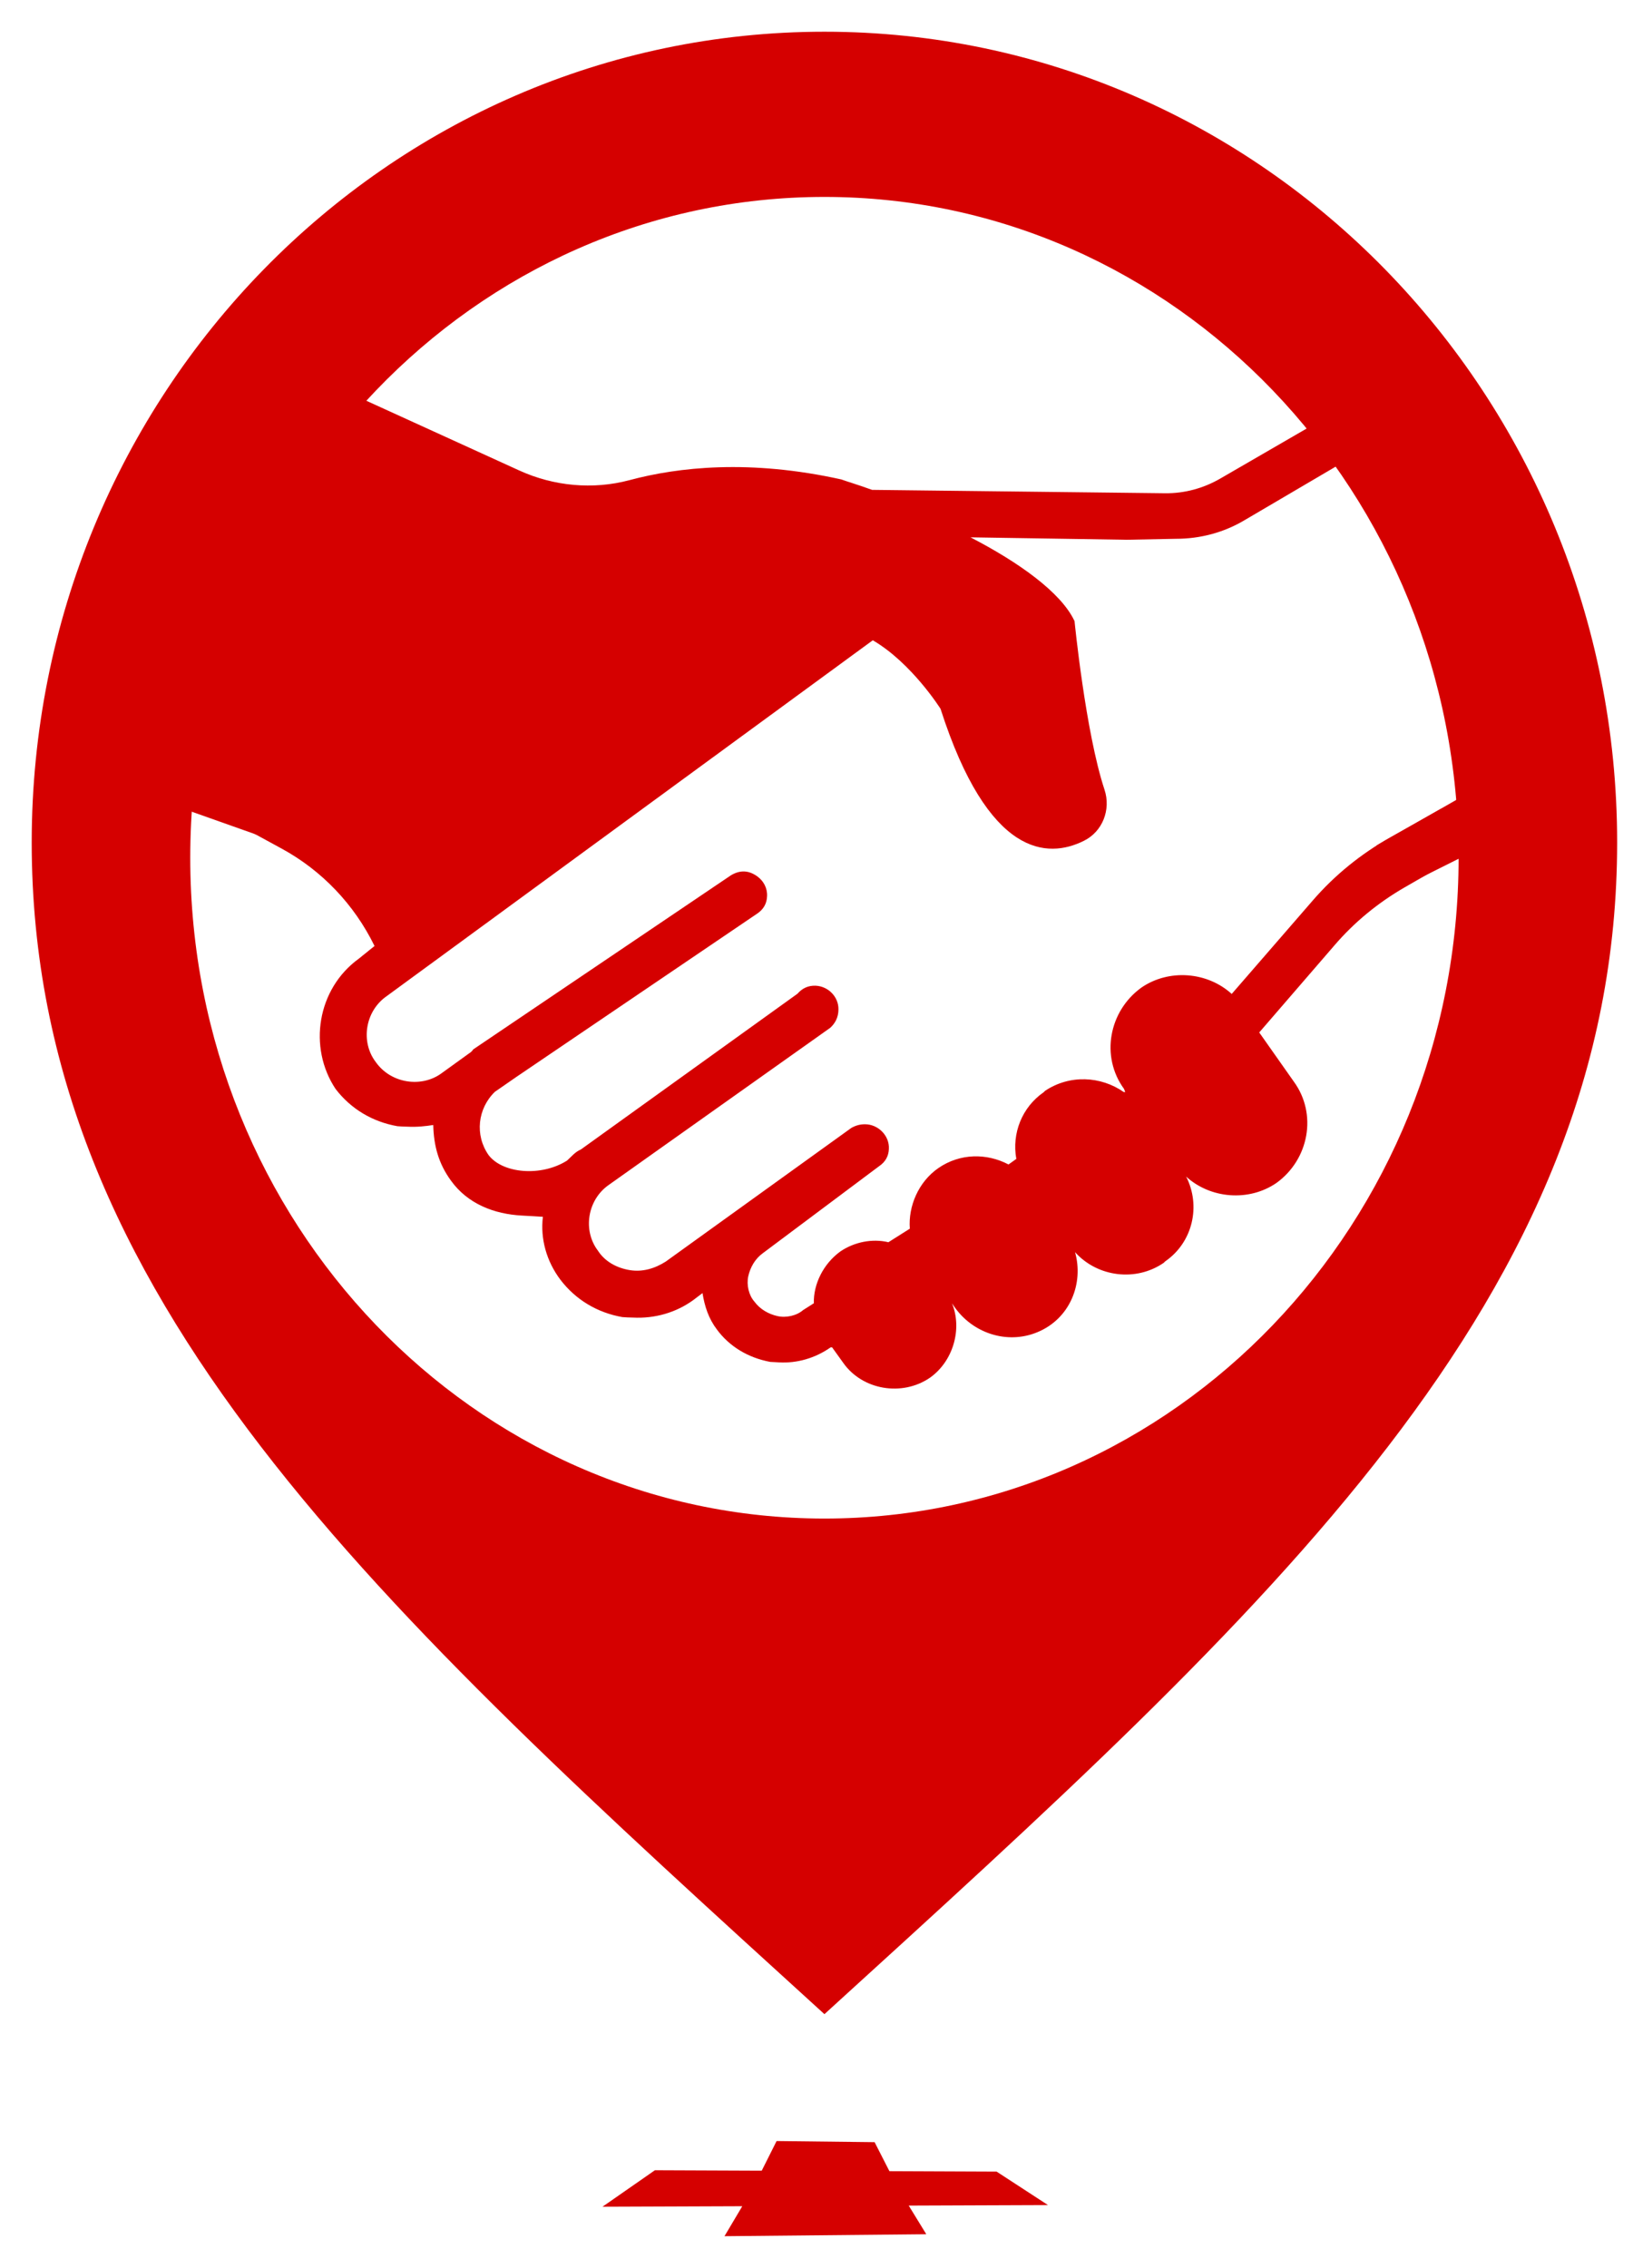 <?xml version="1.0" encoding="UTF-8" standalone="no"?>
<svg width="103px" height="143px" viewBox="0 0 103 143" version="1.1" xmlns="http://www.w3.org/2000/svg" xmlns:xlink="http://www.w3.org/1999/xlink" xmlns:sketch="http://www.bohemiancoding.com/sketch/ns">
    <!-- Generator: Sketch 3.4.4 (17249) - http://www.bohemiancoding.com/sketch -->
    <title>Artboard 1</title>
    <desc>Created with Sketch.</desc>
    <defs></defs>
    <g id="Page-1" stroke="none" stroke-width="1" fill="none" fill-rule="evenodd" sketch:type="MSPage">
        <g id="Artboard-1" sketch:type="MSArtboardGroup" fill="#D50000">
            <path d="M46.818,139.11 L38,139.143 L41.308,136.841 L48.046,136.868 L48.983,135 L55.165,135.071 L56.099,136.9 L62.861,136.928 L66.1,139.037 L57.317,139.07 L58.425,140.877 L45.696,141 L46.818,139.11 Z" id="Path" sketch:type="MSShapeGroup"></path>
            <path d="M74.185,33.973 C75.706,33.973 77.197,33.576 78.503,32.797 L90.906,25.511 L90.906,22.105 L76.951,30.185 C75.891,30.796 74.692,31.117 73.478,31.101 L55.005,30.888 C54.083,30.552 53.345,30.338 53.069,30.231 C47.29,28.948 42.772,29.452 39.698,30.277 C37.393,30.888 34.934,30.659 32.752,29.666 L16,22.029 L16,52.545 L17.737,53.492 C20.303,54.882 22.347,57.036 23.623,59.648 L22.639,60.442 C19.996,62.351 19.427,66.047 21.164,68.659 C22.132,69.927 23.5,70.736 25.067,71.011 C25.252,71.026 25.528,71.042 25.728,71.042 C26.297,71.072 26.85,71.011 27.327,70.935 C27.357,72.248 27.665,73.378 28.448,74.448 C29.493,75.899 31.153,76.555 32.936,76.647 C33.397,76.678 33.873,76.693 34.242,76.723 C34.073,78.113 34.473,79.534 35.349,80.694 C36.317,81.962 37.685,82.772 39.252,83.047 C39.437,83.062 39.713,83.077 39.913,83.077 C41.312,83.153 42.649,82.756 43.725,81.977 L44.309,81.534 C44.447,82.375 44.693,83.138 45.215,83.826 C45.999,84.895 47.183,85.613 48.581,85.872 C48.765,85.887 48.95,85.887 49.15,85.903 C50.272,85.964 51.409,85.643 52.392,84.956 L52.485,84.956 L53.176,85.918 C54.39,87.659 56.911,88.072 58.663,86.865 C60.123,85.826 60.707,83.795 60.046,82.176 L60.169,82.359 C61.321,84.055 63.504,84.788 65.409,84.009 C67.515,83.153 68.36,80.893 67.807,78.953 C69.221,80.526 71.649,80.832 73.401,79.625 L73.493,79.534 C75.245,78.327 75.752,76.021 74.815,74.188 C76.336,75.578 78.765,75.792 80.517,74.585 C82.561,73.104 83.099,70.247 81.608,68.201 L79.425,65.1 L84.174,59.602 C85.419,58.151 86.91,56.929 88.57,55.967 L90.906,54.623 L90.906,50.988 L87.678,52.805 C85.834,53.844 84.174,55.188 82.791,56.791 L77.689,62.672 C76.167,61.282 73.739,61.068 71.987,62.275 C69.943,63.756 69.405,66.612 70.896,68.659 L70.973,68.858 L70.881,68.858 C69.436,67.849 67.469,67.743 65.917,68.781 L65.824,68.873 C64.457,69.82 63.811,71.469 64.103,73.073 L63.611,73.424 C62.244,72.706 60.553,72.706 59.185,73.653 C57.925,74.524 57.28,76.067 57.387,77.472 L56.035,78.327 C55.02,78.083 53.883,78.312 53.007,78.907 C51.931,79.686 51.301,80.969 51.332,82.176 L50.656,82.604 C50.256,82.955 49.595,83.108 49.042,82.985 C48.489,82.863 47.936,82.558 47.582,82.069 C47.229,81.672 47.075,81.015 47.198,80.465 C47.321,79.915 47.628,79.366 48.12,79.014 L55.451,73.531 C55.835,73.272 56.05,72.905 56.065,72.447 C56.112,71.607 55.389,70.889 54.559,70.889 C54.237,70.889 53.975,70.965 53.699,71.118 L41.988,79.549 C41.312,79.977 40.543,80.221 39.713,80.084 C38.884,79.946 38.146,79.534 37.716,78.862 C36.747,77.594 37.039,75.654 38.407,74.707 L52.362,64.81 C52.669,64.535 52.884,64.153 52.884,63.649 C52.9,62.855 52.239,62.183 51.44,62.152 C50.979,62.137 50.61,62.305 50.302,62.656 L36.64,72.477 C36.256,72.645 36.056,72.92 35.764,73.18 C34.119,74.218 31.691,73.989 30.815,72.829 C29.939,71.576 30.124,69.896 31.215,68.842 L32.583,67.895 L47.767,57.601 C48.151,57.341 48.366,56.975 48.381,56.517 C48.412,56.013 48.166,55.539 47.751,55.249 C47.213,54.867 46.675,54.852 46.107,55.188 L29.847,66.169 C29.739,66.353 29.555,66.429 29.447,66.521 L27.88,67.651 C26.604,68.613 24.652,68.323 23.7,66.964 C22.731,65.696 23.023,63.756 24.391,62.809 L55.051,40.372 C57.51,41.808 59.324,44.695 59.324,44.695 C62.336,54.073 66.086,54.149 68.36,53.019 C69.544,52.439 70.081,51.049 69.667,49.796 C68.468,46.176 67.776,39.166 67.776,39.166 C66.931,37.348 64.226,35.439 61.214,33.881 L71.065,34.034 L74.185,33.973 L74.185,33.973 Z" id="Shape" sketch:type="MSShapeGroup"></path>
            <path d="M17.552,52.584 L10.552,50.104" id="Path-65" stroke="#D50000" sketch:type="MSShapeGroup"></path>
            <path d="M88.5,54.5 L92.5,52.5" id="Line" stroke="#D50000" stroke-width="2.5" stroke-linecap="square" sketch:type="MSShapeGroup"></path>
            <path d="M94.5,49.5 L87.5,53.5" id="Line" stroke="#D50000" stroke-linecap="square" sketch:type="MSShapeGroup"></path>
            <path d="M18.677,30.344 L20.773,52.381 L7.132,49.231 L18.677,30.344 L18.677,30.344 Z" id="Triangle-1" stroke="#D50000" sketch:type="MSShapeGroup"></path>
            <path d="M52,2 C24.39,2 2,24.891 2,53.12 C2,81.792 23.875,101.391 52,127 C80.125,101.391 102,81.792 102,53.12 C102,24.891 79.61,2 52,2 L52,2 Z M52,95.75 C29.905,95.75 12,77.094 12,54.083 C12,31.073 29.905,12.417 52,12.417 C74.095,12.417 92,31.073 92,54.083 C92,77.094 74.095,95.75 52,95.75 L52,95.75 Z" id="Shape" sketch:type="MSShapeGroup"></path>
        </g>
    </g>
</svg>